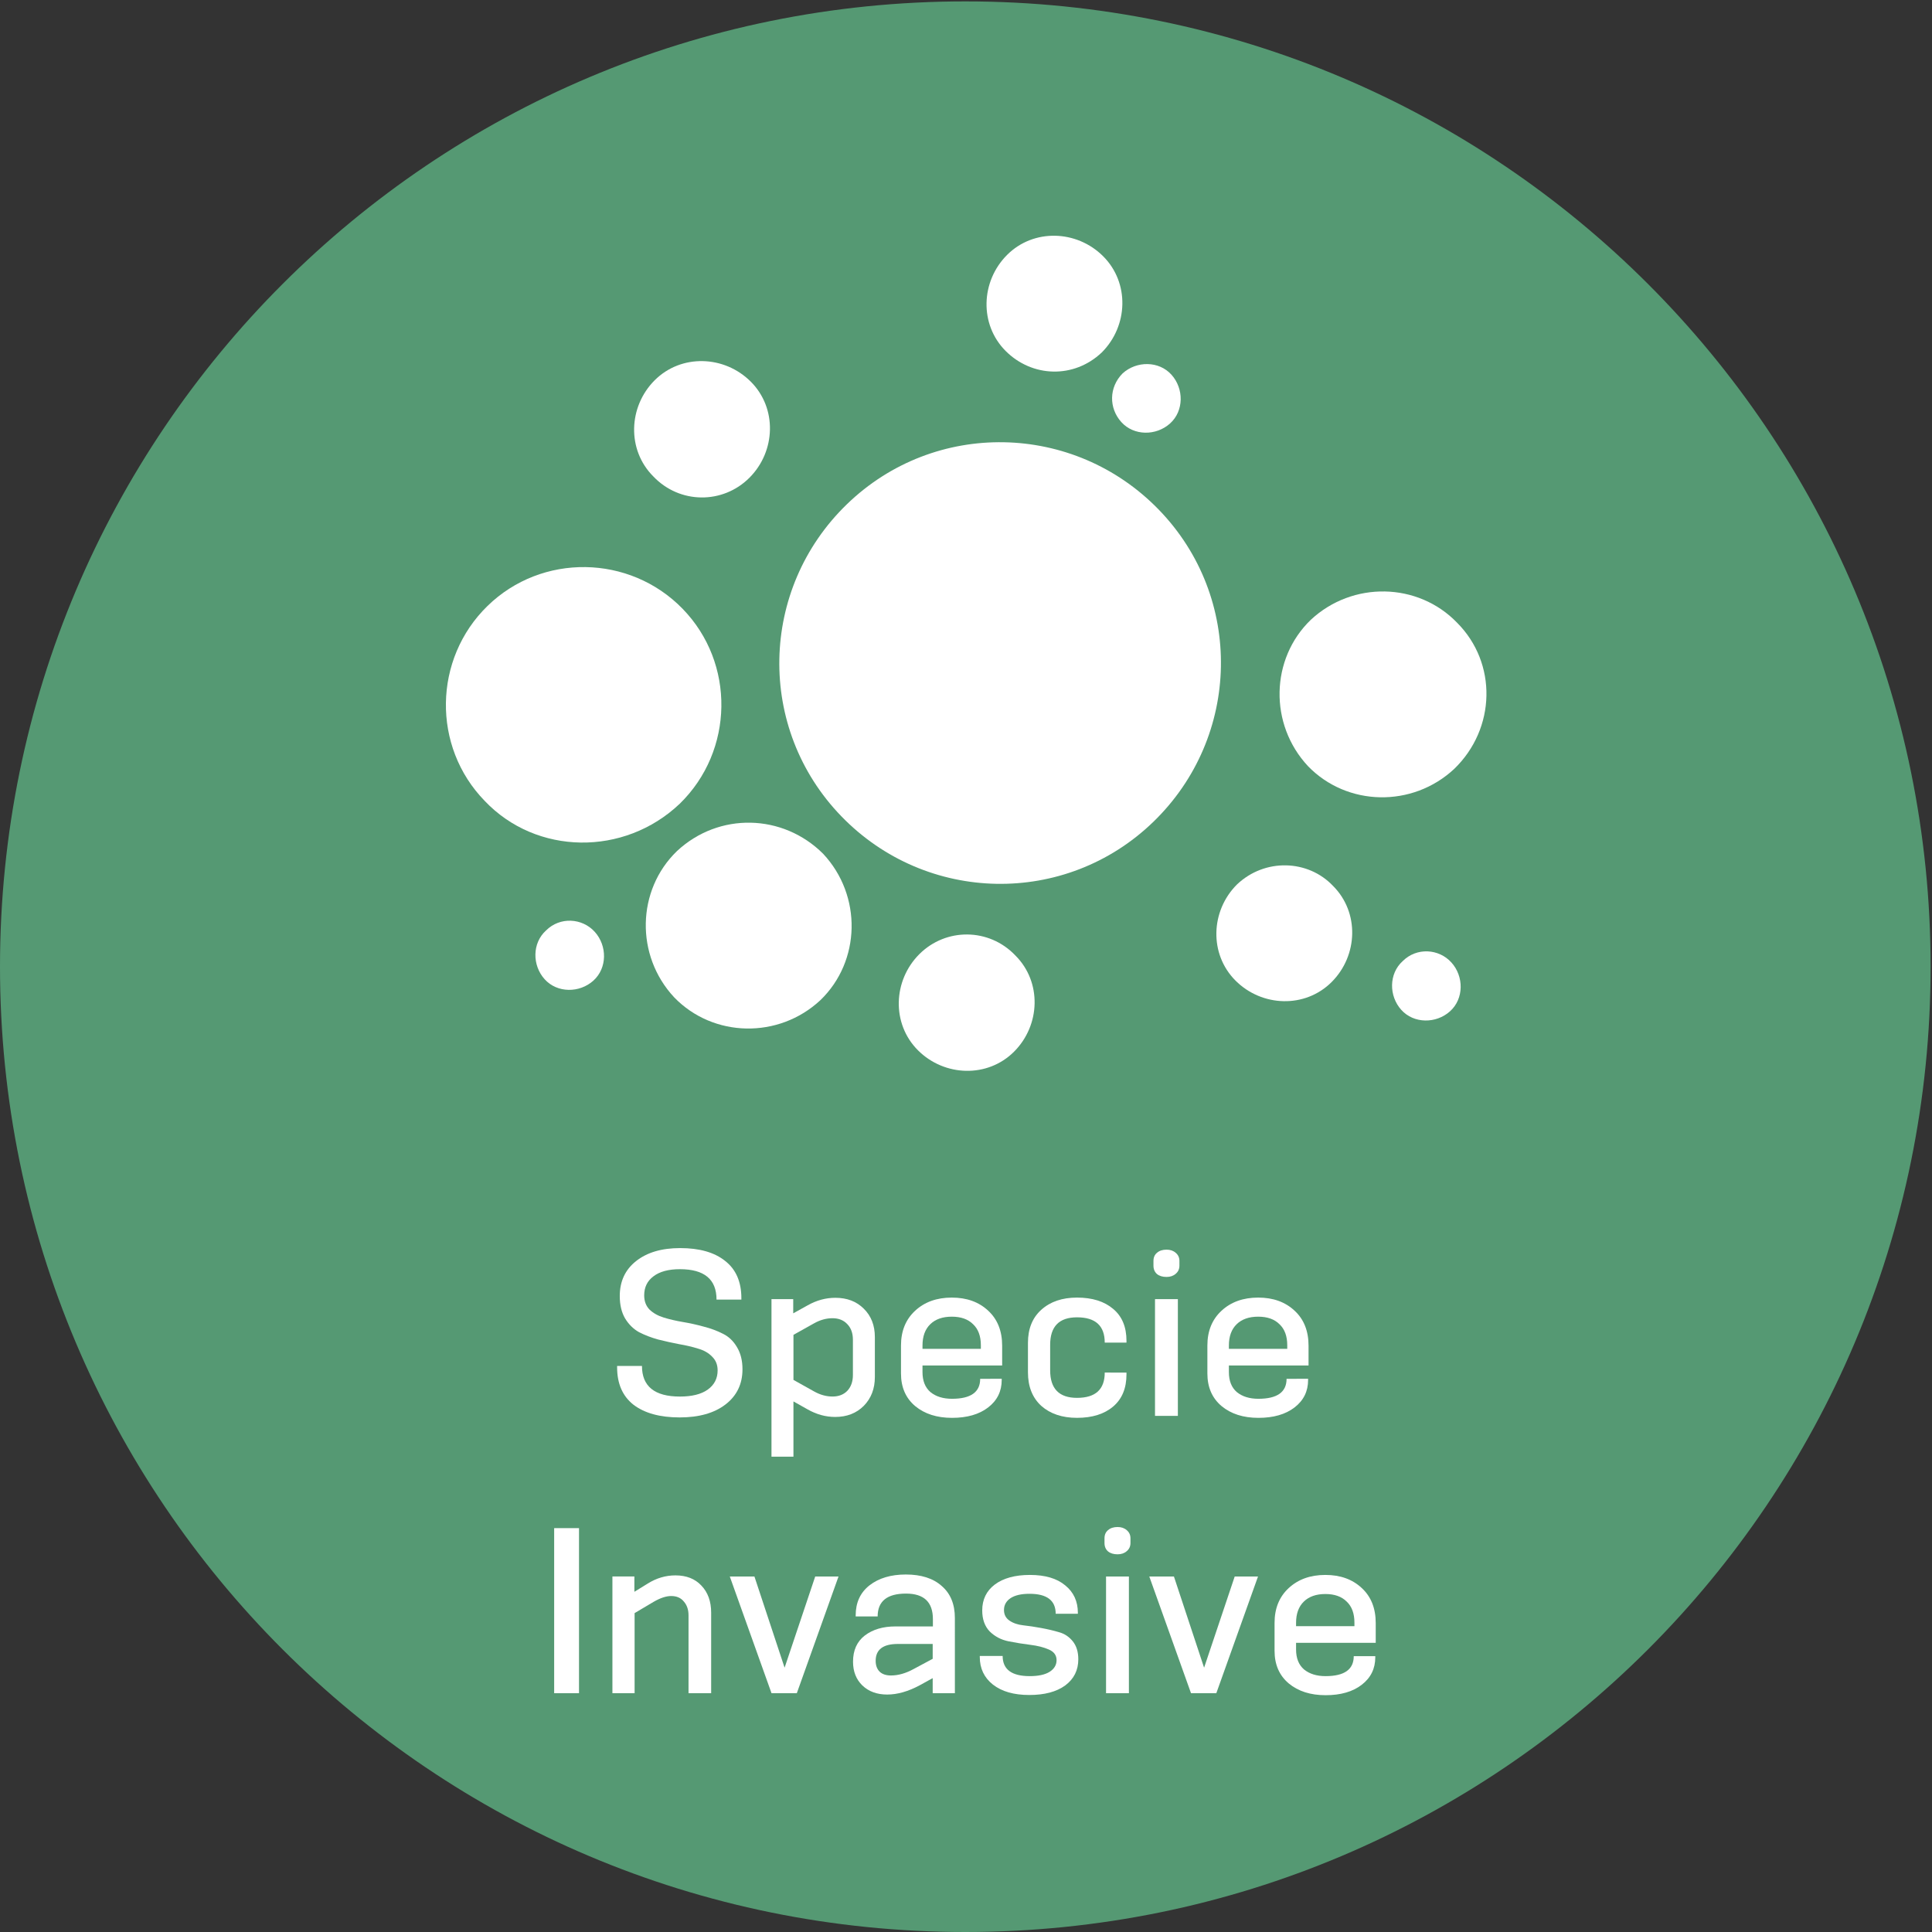 <?xml version="1.0" encoding="UTF-8" standalone="no"?>
<!-- Generator: Adobe Illustrator 19.1.0, SVG Export Plug-In . SVG Version: 6.00 Build 0)  -->

<svg
   xmlns:dc="http://purl.org/dc/elements/1.1/"
   xmlns:cc="http://creativecommons.org/ns#"
   xmlns:rdf="http://www.w3.org/1999/02/22-rdf-syntax-ns#"
   xmlns:svg="http://www.w3.org/2000/svg"
   xmlns="http://www.w3.org/2000/svg"
   xmlns:sodipodi="http://sodipodi.sourceforge.net/DTD/sodipodi-0.dtd"
   xmlns:inkscape="http://www.inkscape.org/namespaces/inkscape"
   version="1.1"
   id="Calque_1"
   x="0px"
   y="0px"
   viewBox="-330 571.3 138.7 138.7"
   style="enable-background:new -330 571.3 138.7 138.7;"
   xml:space="preserve"
   sodipodi:docname="main_menu_logo_invasive_species-it.svg"
   inkscape:version="0.92.2 5c3e80d, 2017-08-06"><rect x="-330" y="571.3" width="138.7" height="138.7" fill="#333333" stroke="none"/><defs
     id="defs91" /><sodipodi:namedview
     pagecolor="#ffffff"
     bordercolor="#666666"
     borderopacity="1"
     objecttolerance="10"
     gridtolerance="10"
     guidetolerance="10"
     inkscape:pageopacity="0"
     inkscape:pageshadow="2"
     inkscape:window-width="2466"
     inkscape:window-height="1314"
     id="namedview89"
     showgrid="false"
     inkscape:zoom="8"
     inkscape:cx="52.826109"
     inkscape:cy="69.349998"
     inkscape:window-x="0"
     inkscape:window-y="1"
     inkscape:window-maximized="0"
     inkscape:current-layer="Calque_1" /><style
     type="text/css"
     id="style2">
	.st0{fill:#559973;}
	.st1{fill:#FFFFFF;}
</style><g
     id="g6"><path
       class="st0"
       d="M-330,640.7c0-38.3,31-69.3,69.3-69.3c38.3,0,69.3,31,69.3,69.3s-31,69.3-69.3,69.3   C-299,710-330,679-330,640.7"
       id="path4" /></g><g
     id="g86"><g
       id="g44"><path
         class="st1"
         d="M-246.8,607.9c-6.1-6.3-16.1-6.5-22.4-0.4c-6.3,6.1-6.5,16.1-0.4,22.4c6.1,6.3,16.1,6.5,22.4,0.4    C-240.9,624.2-240.7,614.2-246.8,607.9"
         id="path42" /></g><g
       id="g48"><path
         class="st1"
         d="M-281.2,629c3.9-3.8,4-10.1,0.2-14c-3.8-3.9-10.1-4-14-0.2c-3.9,3.8-4,10.1-0.2,14    C-291.5,632.7-285.2,632.8-281.2,629"
         id="path46" /></g><g
       id="g52"><path
         class="st1"
         d="M-225.4,616c-2.8-2.9-7.5-3-10.5-0.2c-2.9,2.8-3,7.5-0.2,10.5c2.8,2.9,7.5,3,10.5,0.2    C-222.6,623.6-222.5,618.9-225.4,616"
         id="path50" /></g><g
       id="g56"><path
         class="st1"
         d="M-281.4,632.4c-2.9,2.8-3,7.5-0.2,10.5c2.8,2.9,7.5,3,10.5,0.2c2.9-2.8,3-7.5,0.2-10.5    C-273.8,629.7-278.4,629.6-281.4,632.4"
         id="path54" /></g><g
       id="g60"><path
         class="st1"
         d="M-264,639.8c-1.9,1.9-2,5-0.1,6.9c1.9,1.9,5,2,6.9,0.1c1.9-1.9,2-5,0.1-6.9C-259,637.9-262.1,637.9-264,639.8    "
         id="path58" /></g><g
       id="g64"><path
         class="st1"
         d="M-276.2,605.6c1.9-1.9,2-5,0.1-6.9c-1.9-1.9-5-2-6.9-0.1c-1.9,1.9-2,5-0.1,6.9    C-281.2,607.5-278.1,607.5-276.2,605.6"
         id="path62" /></g><g
       id="g68"><path
         class="st1"
         d="M-250.9,596.6c1.9-1.9,2-5,0.1-6.9c-1.9-1.9-5-2-6.9-0.1c-1.9,1.9-2,5-0.1,6.9S-252.9,598.5-250.9,596.6"
         id="path66" /></g><g
       id="g72"><path
         class="st1"
         d="M-241.2,634.8c-1.9,1.9-2,5-0.1,6.9c1.9,1.9,5,2,6.9,0.1c1.9-1.9,2-5,0.1-6.9    C-236.1,633-239.2,632.9-241.2,634.8"
         id="path70" /></g><g
       id="g76"><path
         class="st1"
         d="M-229.3,640.3c-1,0.9-1,2.5-0.1,3.5c0.9,1,2.5,1,3.5,0.1c1-0.9,1-2.5,0.1-3.5    C-226.7,639.4-228.3,639.3-229.3,640.3"
         id="path74" /></g><g
       id="g80"><path
         class="st1"
         d="M-290.8,638.1c-1,0.9-1,2.5-0.1,3.5c0.9,1,2.5,1,3.5,0.1c1-0.9,1-2.5,0.1-3.5    C-288.2,637.2-289.8,637.1-290.8,638.1"
         id="path78" /></g><g
       id="g84"><path
         class="st1"
         d="M-249.5,601.6c0.9,1,2.5,1,3.5,0.1c1-0.9,1-2.5,0.1-3.5c-0.9-1-2.5-1-3.5-0.1    C-250.4,599.1-250.4,600.6-249.5,601.6"
         id="path82" /></g></g><g
     aria-label="Specie
Invasive"
     style="font-style:normal;font-variant:normal;font-weight:normal;font-stretch:normal;font-size:15.929px;line-height:1.25;font-family:KonsensMedium;-inkscape-font-specification:'KonsensMedium, Normal';font-variant-ligatures:normal;font-variant-caps:normal;font-variant-numeric:normal;font-feature-settings:normal;text-align:center;letter-spacing:0px;word-spacing:0px;writing-mode:lr-tb;text-anchor:middle;fill:#000000;fill-opacity:1;stroke:none"
     id="text97"><path
       d="m -276.776,664.598 h -1.784 q 0,-2.182 -2.628,-2.182 -1.227,0 -1.896,0.51 -0.669,0.494 -0.669,1.37 0,0.621 0.382,1.019 0.398,0.382 1.019,0.573 0.621,0.191 1.37,0.319 0.765,0.127 1.513,0.335 0.749,0.191 1.37,0.51 0.621,0.303 1.004,0.956 0.398,0.653 0.398,1.593 0,1.593 -1.227,2.533 -1.211,0.924 -3.281,0.924 -2.119,0 -3.313,-0.908 -1.179,-0.924 -1.179,-2.692 v -0.096 h 1.784 q 0,2.198 2.724,2.198 1.29,0 1.991,-0.494 0.717,-0.51 0.717,-1.386 0,-0.605 -0.398,-0.988 -0.382,-0.398 -1.004,-0.573 -0.605,-0.191 -1.354,-0.319 -0.749,-0.143 -1.513,-0.335 -0.749,-0.207 -1.37,-0.526 -0.605,-0.335 -1.004,-0.988 -0.382,-0.653 -0.382,-1.609 0,-1.577 1.163,-2.501 1.179,-0.94 3.17,-0.94 2.087,0 3.234,0.924 1.163,0.908 1.163,2.676 z"
       style="fill:#ffffff"
       id="path843" /><path
       d="m -268.769,670.014 v -2.533 q 0,-0.701 -0.398,-1.115 -0.398,-0.43 -1.067,-0.43 -0.669,0 -1.322,0.366 l -1.481,0.828 v 3.234 l 1.481,0.828 q 0.653,0.366 1.322,0.366 0.669,0 1.067,-0.414 0.398,-0.43 0.398,-1.131 z m -4.269,5.862 h -1.577 v -11.31 h 1.561 v 1.019 l 1.035,-0.573 q 0.956,-0.542 1.991,-0.542 1.258,0 2.039,0.781 0.796,0.781 0.796,2.039 v 2.867 q 0,1.258 -0.796,2.071 -0.796,0.796 -2.055,0.796 -1.019,0 -1.975,-0.542 l -1.019,-0.573 z"
       style="fill:#ffffff"
       id="path845" /><path
       d="m -258.086,670.285 v 0.08 q 0,1.227 -0.972,1.975 -0.972,0.749 -2.596,0.749 -1.625,0 -2.644,-0.844 -1.019,-0.86 -1.019,-2.342 v -2.007 q 0,-1.561 1.019,-2.501 1.019,-0.94 2.628,-0.94 1.609,0 2.612,0.94 1.004,0.924 1.004,2.517 v 1.418 h -5.719 v 0.478 q 0,0.94 0.573,1.434 0.589,0.478 1.545,0.478 2.023,0 2.023,-1.434 z m -1.497,-2.15 v -0.255 q 0,-0.988 -0.558,-1.513 -0.542,-0.542 -1.529,-0.542 -0.988,0 -1.545,0.542 -0.558,0.542 -0.558,1.529 v 0.239 z"
       style="fill:#ffffff"
       id="path847" /><path
       d="m -249.129,669.839 v 0.127 q 0,1.497 -0.956,2.31 -0.956,0.812 -2.596,0.812 -1.593,0 -2.565,-0.86 -0.956,-0.876 -0.956,-2.405 v -2.119 q 0,-1.513 0.956,-2.373 0.972,-0.876 2.565,-0.876 1.641,0 2.596,0.812 0.956,0.796 0.956,2.294 v 0.127 h -1.561 q 0,-1.816 -1.991,-1.816 -1.927,0 -1.927,1.975 v 1.832 q 0,1.975 1.927,1.975 1.991,0 1.991,-1.816 z"
       style="fill:#ffffff"
       id="path849" /><path
       d="m -245.44,672.945 h -1.641 v -8.379 h 1.641 z m 0.112,-11.119 v 0.335 q 0,0.366 -0.271,0.589 -0.255,0.223 -0.653,0.223 -0.43,0 -0.685,-0.207 -0.255,-0.223 -0.255,-0.605 v -0.335 q 0,-0.382 0.255,-0.589 0.255,-0.223 0.685,-0.223 0.398,0 0.653,0.223 0.271,0.223 0.271,0.589 z"
       style="fill:#ffffff"
       id="path851" /><path
       d="m -236.09,670.285 v 0.08 q 0,1.227 -0.972,1.975 -0.972,0.749 -2.596,0.749 -1.625,0 -2.644,-0.844 -1.019,-0.86 -1.019,-2.342 v -2.007 q 0,-1.561 1.019,-2.501 1.019,-0.94 2.628,-0.94 1.609,0 2.612,0.94 1.004,0.924 1.004,2.517 v 1.418 h -5.719 v 0.478 q 0,0.94 0.573,1.434 0.589,0.478 1.545,0.478 2.023,0 2.023,-1.434 z m -1.497,-2.15 v -0.255 q 0,-0.988 -0.558,-1.513 -0.542,-0.542 -1.529,-0.542 -0.988,0 -1.545,0.542 -0.558,0.542 -0.558,1.529 v 0.239 z"
       style="fill:#ffffff"
       id="path853" /><path
       d="m -288.432,692.857 h -1.784 v -11.851 h 1.784 z"
       style="fill:#ffffff"
       id="path855" /><path
       d="m -278.945,692.857 h -1.625 v -5.591 q 0,-0.605 -0.335,-0.988 -0.319,-0.398 -0.908,-0.398 -0.542,0 -1.258,0.414 l -1.37,0.812 v 5.75 h -1.593 v -8.379 h 1.577 v 1.099 l 0.956,-0.589 q 0.94,-0.589 1.991,-0.589 1.179,0 1.864,0.733 0.701,0.733 0.701,1.943 z"
       style="fill:#ffffff"
       id="path857" /><path
       d="m -272.796,692.857 h -1.816 l -2.995,-8.379 h 1.768 l 2.166,6.547 2.198,-6.547 h 1.673 z"
       style="fill:#ffffff"
       id="path859" /><path
       d="m -263.041,690.388 v -1.067 h -2.501 q -1.593,0 -1.593,1.211 0,0.494 0.287,0.781 0.287,0.271 0.812,0.271 0.781,0 1.625,-0.462 z m 1.593,2.469 h -1.593 v -1.083 l -0.924,0.51 q -1.242,0.669 -2.342,0.669 -1.099,0 -1.784,-0.653 -0.669,-0.653 -0.669,-1.704 0,-1.227 0.844,-1.88 0.86,-0.653 2.198,-0.653 h 2.692 v -0.526 q 0,-1.832 -1.927,-1.832 -2.039,0 -2.039,1.641 h -1.577 v -0.08 q 0,-1.37 0.988,-2.15 1.004,-0.781 2.612,-0.781 1.657,0 2.581,0.828 0.94,0.812 0.94,2.294 z"
       style="fill:#ffffff"
       id="path861" /><path
       d="m -252.618,687.154 h -1.593 q 0,-1.434 -1.88,-1.434 -0.892,0 -1.37,0.319 -0.462,0.319 -0.462,0.844 0,0.494 0.398,0.765 0.398,0.271 0.988,0.335 0.589,0.064 1.274,0.191 0.701,0.127 1.29,0.303 0.589,0.159 0.988,0.653 0.398,0.494 0.398,1.29 0,1.179 -0.94,1.88 -0.94,0.685 -2.581,0.685 -1.657,0 -2.612,-0.749 -0.94,-0.749 -0.94,-1.975 v -0.08 h 1.641 q 0,1.45 1.943,1.45 0.924,0 1.418,-0.303 0.51,-0.319 0.51,-0.844 0,-0.526 -0.558,-0.765 -0.542,-0.239 -1.322,-0.335 -0.781,-0.096 -1.577,-0.255 -0.781,-0.159 -1.338,-0.701 -0.542,-0.558 -0.542,-1.513 0,-1.179 0.908,-1.864 0.924,-0.685 2.517,-0.685 1.641,0 2.533,0.749 0.908,0.733 0.908,1.975 z"
       style="fill:#ffffff"
       id="path863" /><path
       d="m -248.955,692.857 h -1.641 v -8.379 h 1.641 z m 0.112,-11.119 v 0.335 q 0,0.366 -0.271,0.589 -0.255,0.223 -0.653,0.223 -0.43,0 -0.685,-0.207 -0.255,-0.223 -0.255,-0.605 v -0.335 q 0,-0.382 0.255,-0.589 0.255,-0.223 0.685,-0.223 0.398,0 0.653,0.223 0.271,0.223 0.271,0.589 z"
       style="fill:#ffffff"
       id="path865" /><path
       d="m -242.68,692.857 h -1.816 l -2.995,-8.379 h 1.768 l 2.166,6.547 2.198,-6.547 h 1.673 z"
       style="fill:#ffffff"
       id="path867" /><path
       d="m -231.267,690.196 v 0.08 q 0,1.227 -0.972,1.975 -0.972,0.749 -2.596,0.749 -1.625,0 -2.644,-0.844 -1.019,-0.86 -1.019,-2.342 v -2.007 q 0,-1.561 1.019,-2.501 1.019,-0.94 2.628,-0.94 1.609,0 2.612,0.94 1.004,0.924 1.004,2.517 v 1.418 h -5.719 v 0.478 q 0,0.94 0.573,1.434 0.589,0.478 1.545,0.478 2.023,0 2.023,-1.434 z m -1.497,-2.15 v -0.255 q 0,-0.988 -0.558,-1.513 -0.542,-0.542 -1.529,-0.542 -0.988,0 -1.545,0.542 -0.558,0.542 -0.558,1.529 v 0.239 z"
       style="fill:#ffffff"
       id="path869" /></g></svg>